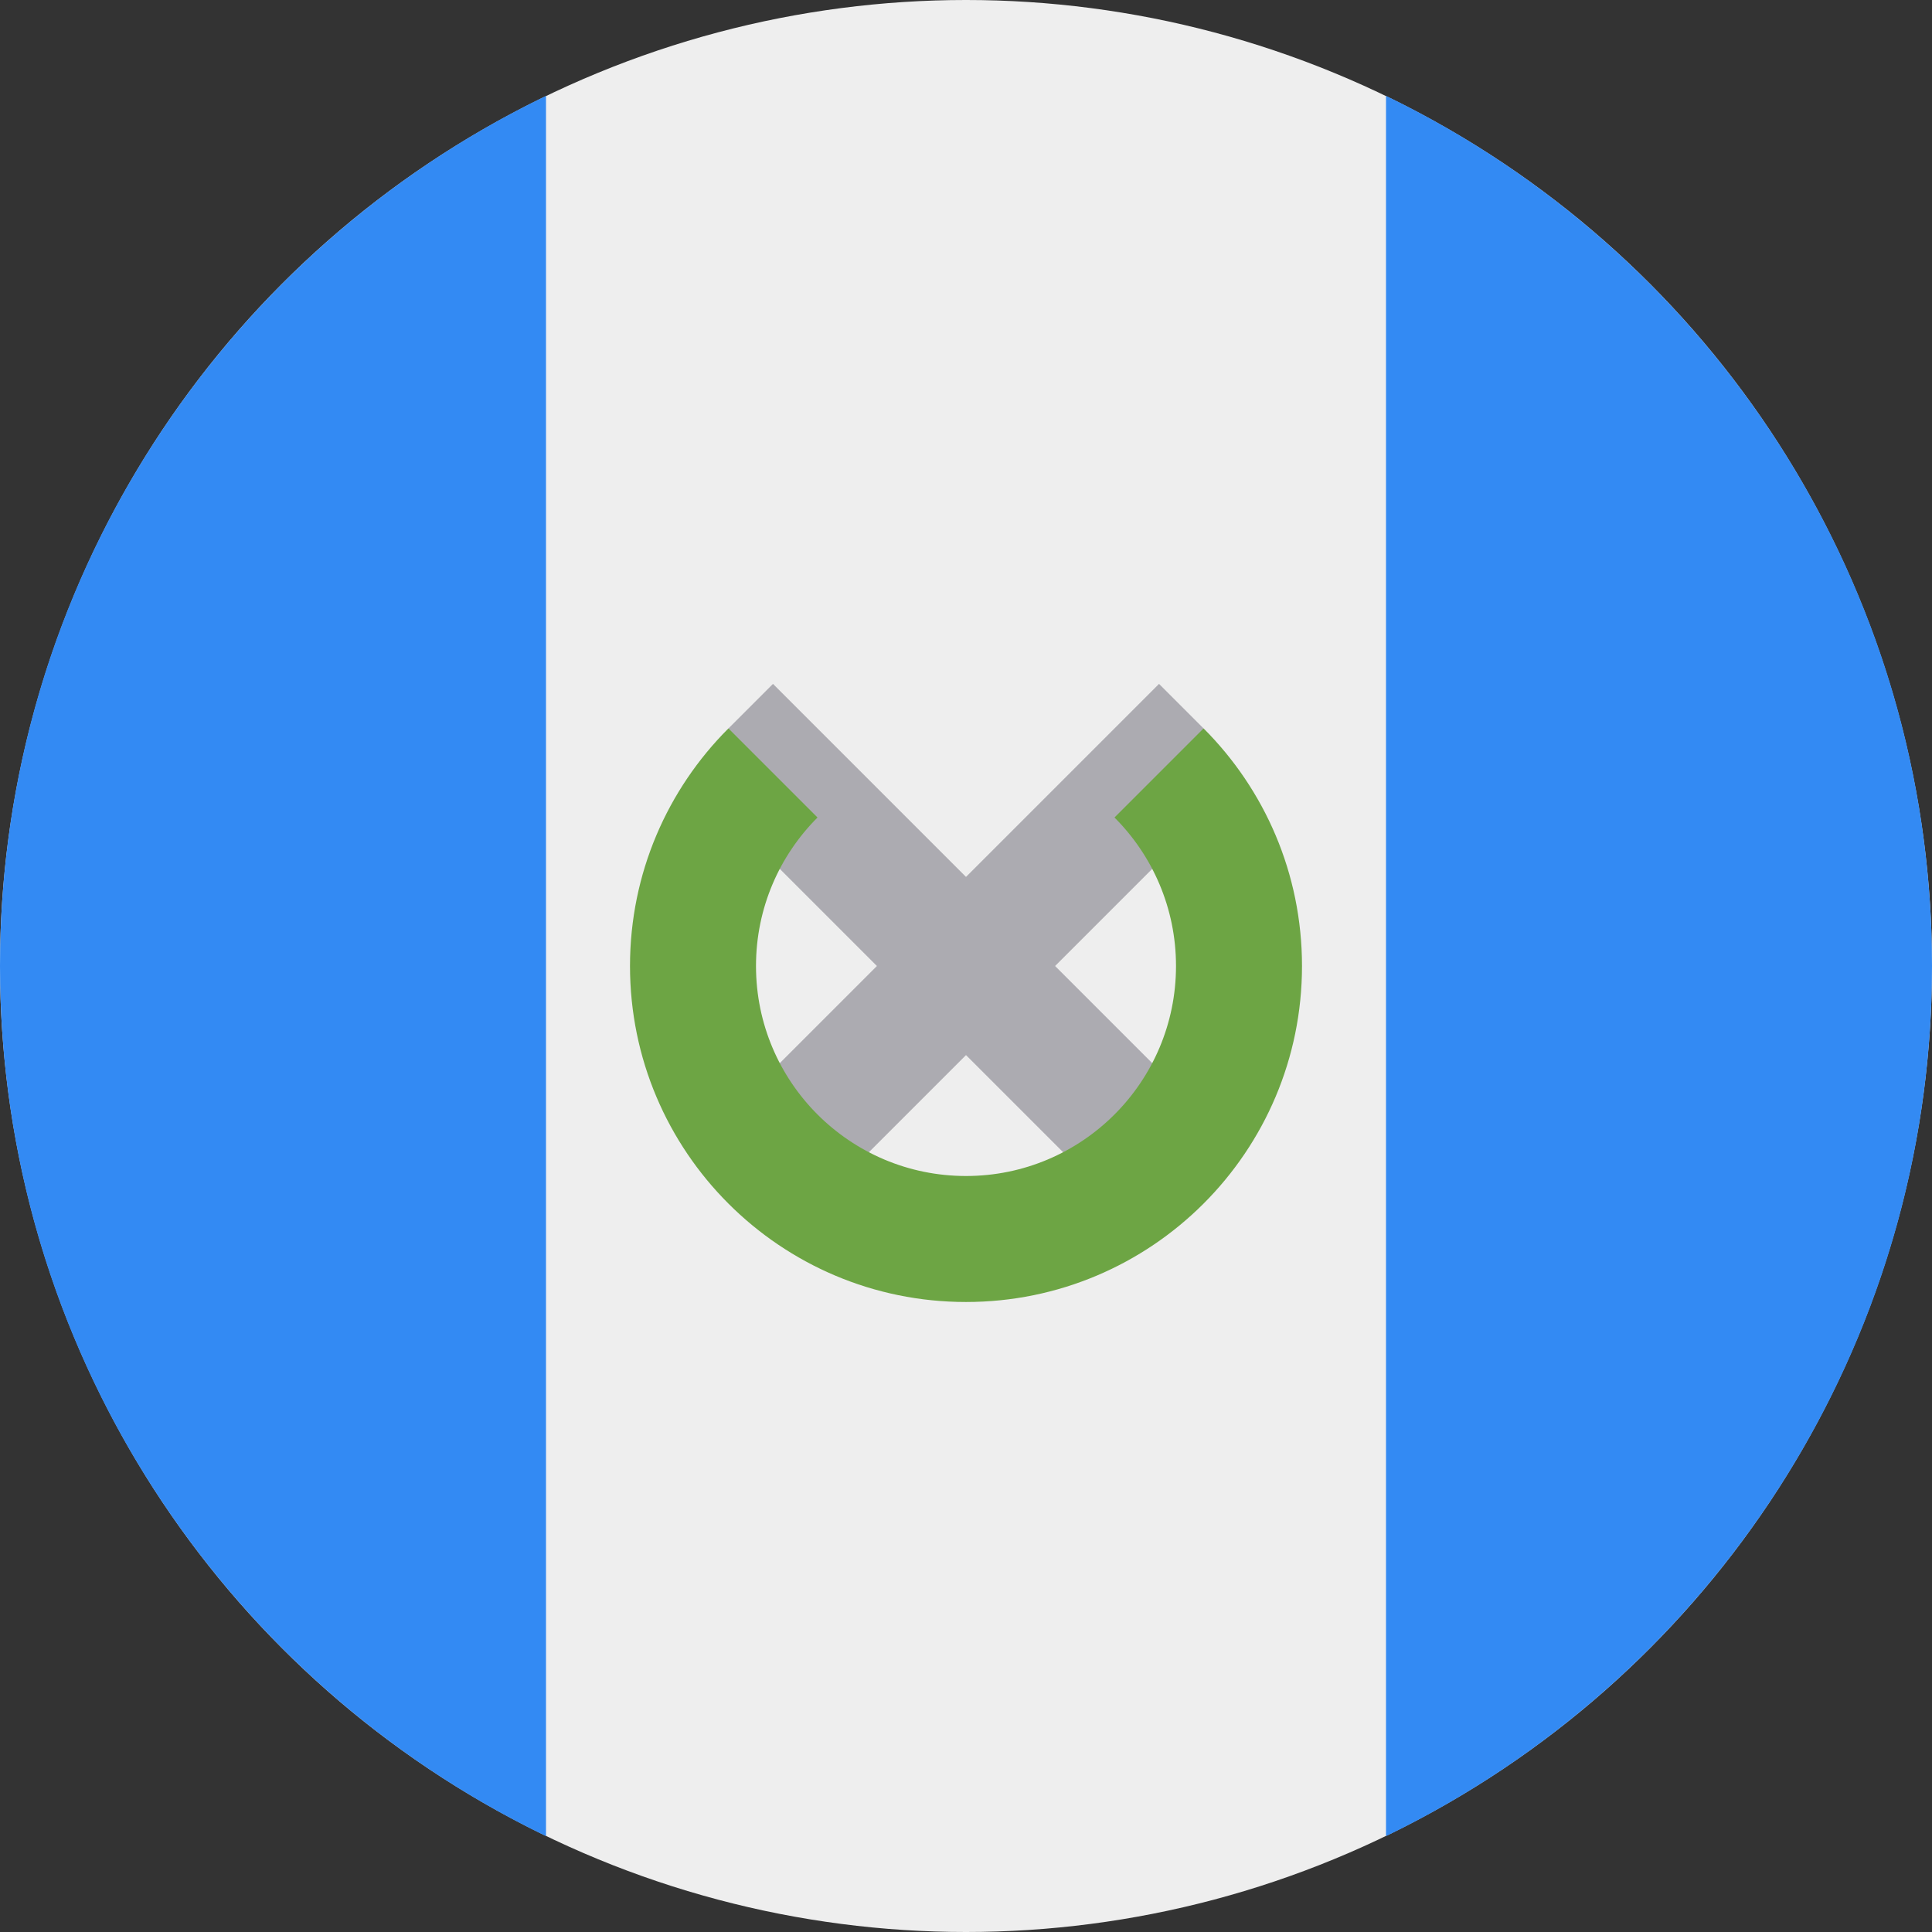 <svg xmlns="http://www.w3.org/2000/svg" viewBox="0 0 512 512"><rect x="0" y="0" width="512" height="512" fill="#333333" stroke="none"/><circle cx="256" cy="256" r="256" fill="#eee"/><g fill="#338af3"><path d="M512 256c0-101.494-59.065-189.19-144.696-230.598v461.195C452.935 445.19 512 357.493 512 256zM0 256c0 101.493 59.065 189.19 144.696 230.598V25.402C59.065 66.81 0 154.506 0 256z"/></g><path fill="#acabb1" d="M322.898 299.288l-43.286-43.286 41.203-41.205-1.867-21.762-11.796-11.798L256 232.389l-51.152-51.152-11.796 11.798-1.867 21.762 41.203 41.205-43.287 43.286 23.612 23.61L256 279.613l43.287 43.285z"/><path d="M318.963 193.037l-23.611 23.611c10.071 10.071 16.301 23.984 16.301 39.352 0 30.736-24.917 55.652-55.652 55.652S200.348 286.736 200.348 256c0-15.368 6.23-29.281 16.301-39.352l-23.611-23.611c-16.115 16.112-26.081 38.373-26.081 62.963 0 49.178 39.866 89.043 89.043 89.043s89.043-39.866 89.043-89.043c0-24.589-9.966-46.85-26.08-62.963z" fill="#6da544"/></svg>